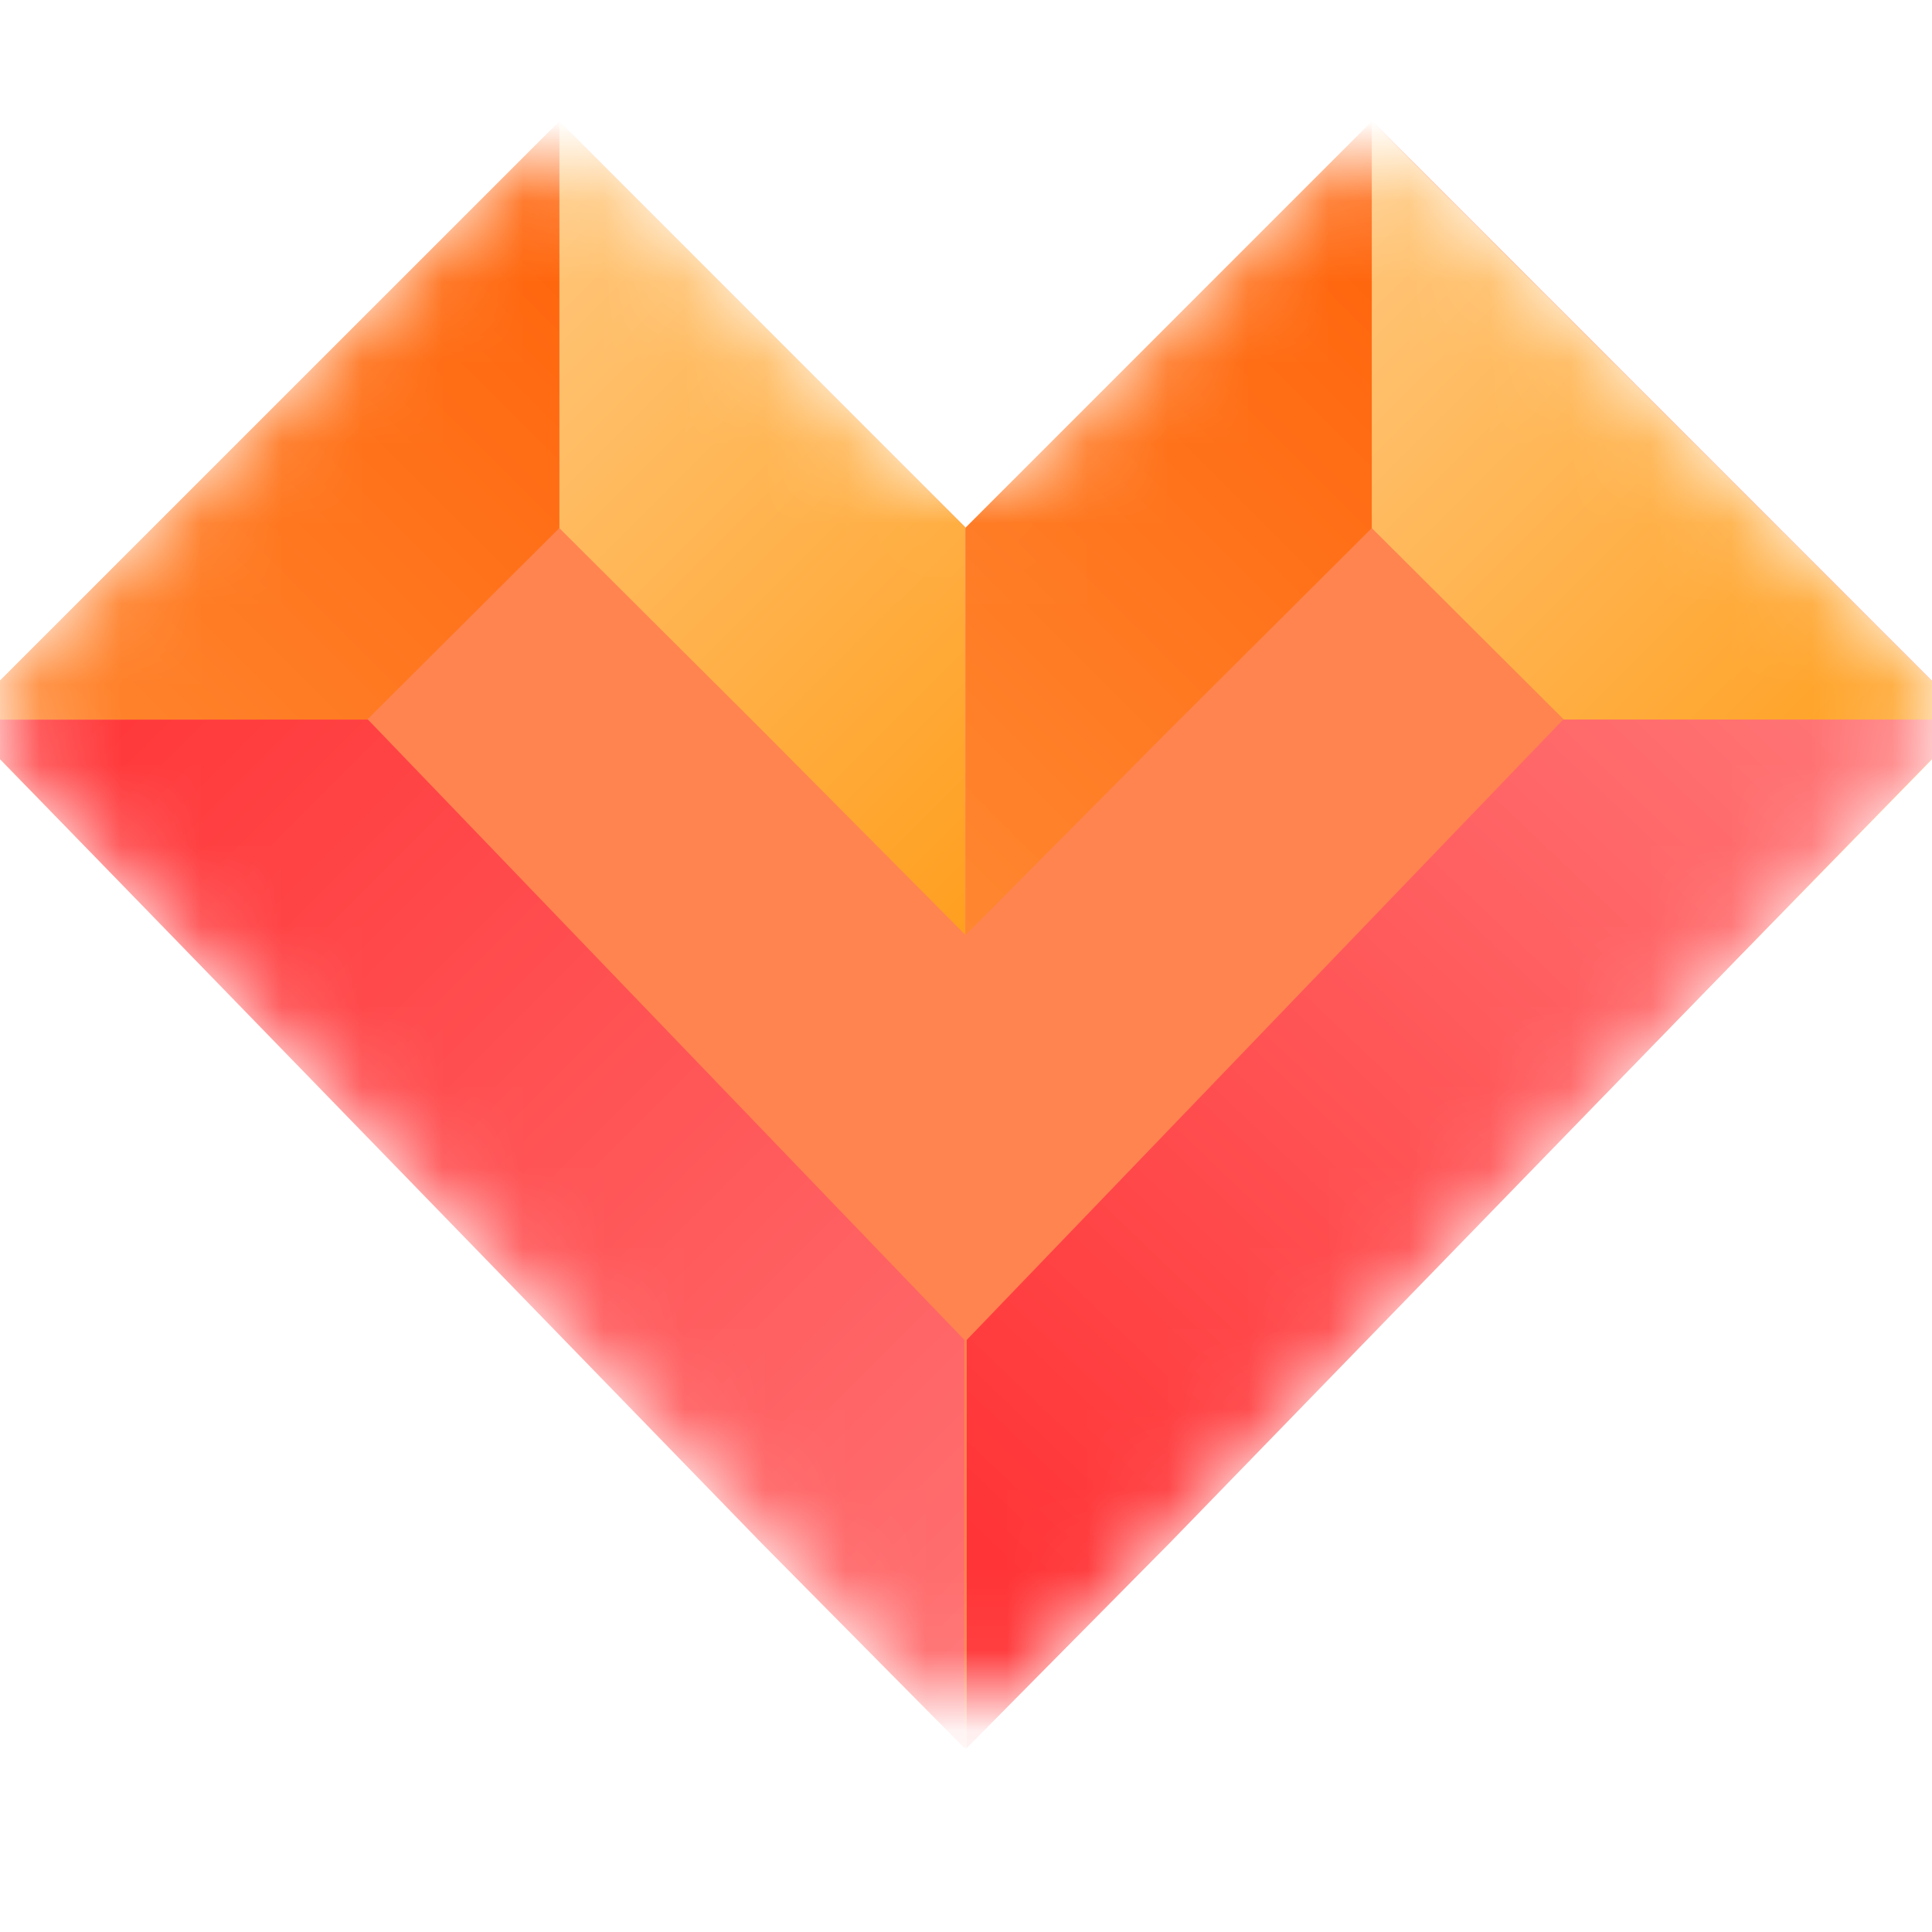 <svg width="24" height="24" viewBox="0 0 24 24" fill="none" xmlns="http://www.w3.org/2000/svg">
<mask id="mask0_5444_6718" style="mask-type:alpha" maskUnits="userSpaceOnUse" x="0" y="2" width="24" height="20">
<path d="M6.107 2.348L0.348 8.107C-0.112 8.567 -0.117 9.312 0.338 9.778L11.149 20.847C11.616 21.324 12.384 21.324 12.851 20.847L23.662 9.778C24.117 9.312 24.112 8.567 23.652 8.107L17.893 2.348C17.429 1.884 16.676 1.884 16.212 2.348L12.841 5.719C12.376 6.184 11.624 6.184 11.159 5.719L7.788 2.348C7.324 1.884 6.571 1.884 6.107 2.348Z" fill="#D9D9D9"/>
</mask>
<g mask="url(#mask0_5444_6718)">
<path d="M6.948 1.508L-0.483 8.938L12 21.718L24.483 8.938L17.052 1.508L12 6.56L6.948 1.508Z" fill="#FF8450"/>
<path d="M6.948 1.507L11.991 6.551L11.991 11.612L9.469 9.073L6.948 6.56L6.948 1.507Z" fill="url(#paint0_linear_5444_6718)"/>
<path d="M-0.474 8.94L4.57 8.938L11.98 16.645L11.98 21.715L9.458 19.167L-0.474 8.94Z" fill="url(#paint1_linear_5444_6718)"/>
<path d="M6.948 1.508L6.948 6.56L4.563 8.938L-0.483 8.938L6.948 1.508Z" fill="url(#paint2_linear_5444_6718)"/>
<path d="M17.041 1.507L11.998 6.551L11.998 11.612L14.52 9.073L17.041 6.56L17.041 1.507Z" fill="url(#paint3_linear_5444_6718)"/>
<path d="M24.463 8.94L19.419 8.938L12.009 16.645L12.009 21.715L14.531 19.167L24.463 8.94Z" fill="url(#paint4_linear_5444_6718)"/>
<path d="M17.041 1.508L17.041 6.56L19.426 8.938L24.472 8.938L17.041 1.508Z" fill="url(#paint5_linear_5444_6718)"/>
</g>
<defs>
<linearGradient id="paint0_linear_5444_6718" x1="5.682" y1="2.773" x2="13.257" y2="10.347" gradientUnits="userSpaceOnUse">
<stop stop-color="#FFC87F"/>
<stop offset="1" stop-color="#FF9F1F"/>
</linearGradient>
<linearGradient id="paint1_linear_5444_6718" x1="0.707" y1="7.759" x2="13.322" y2="20.373" gradientUnits="userSpaceOnUse">
<stop stop-color="#FF3436"/>
<stop offset="1" stop-color="#FF7374"/>
</linearGradient>
<linearGradient id="paint2_linear_5444_6718" x1="8.211" y1="2.771" x2="0.781" y2="10.201" gradientUnits="userSpaceOnUse">
<stop stop-color="#FF6209"/>
<stop offset="1" stop-color="#FF8730"/>
</linearGradient>
<linearGradient id="paint3_linear_5444_6718" x1="18.307" y1="2.773" x2="10.732" y2="10.347" gradientUnits="userSpaceOnUse">
<stop stop-color="#FF6209"/>
<stop offset="1" stop-color="#FF8730"/>
</linearGradient>
<linearGradient id="paint4_linear_5444_6718" x1="12" y1="19" x2="22" y2="8.5" gradientUnits="userSpaceOnUse">
<stop stop-color="#FF3436"/>
<stop offset="1" stop-color="#FF7374"/>
</linearGradient>
<linearGradient id="paint5_linear_5444_6718" x1="15.778" y1="2.771" x2="23.209" y2="10.201" gradientUnits="userSpaceOnUse">
<stop stop-color="#FFC87F"/>
<stop offset="1" stop-color="#FF9F1F"/>
</linearGradient>
</defs>
</svg>
